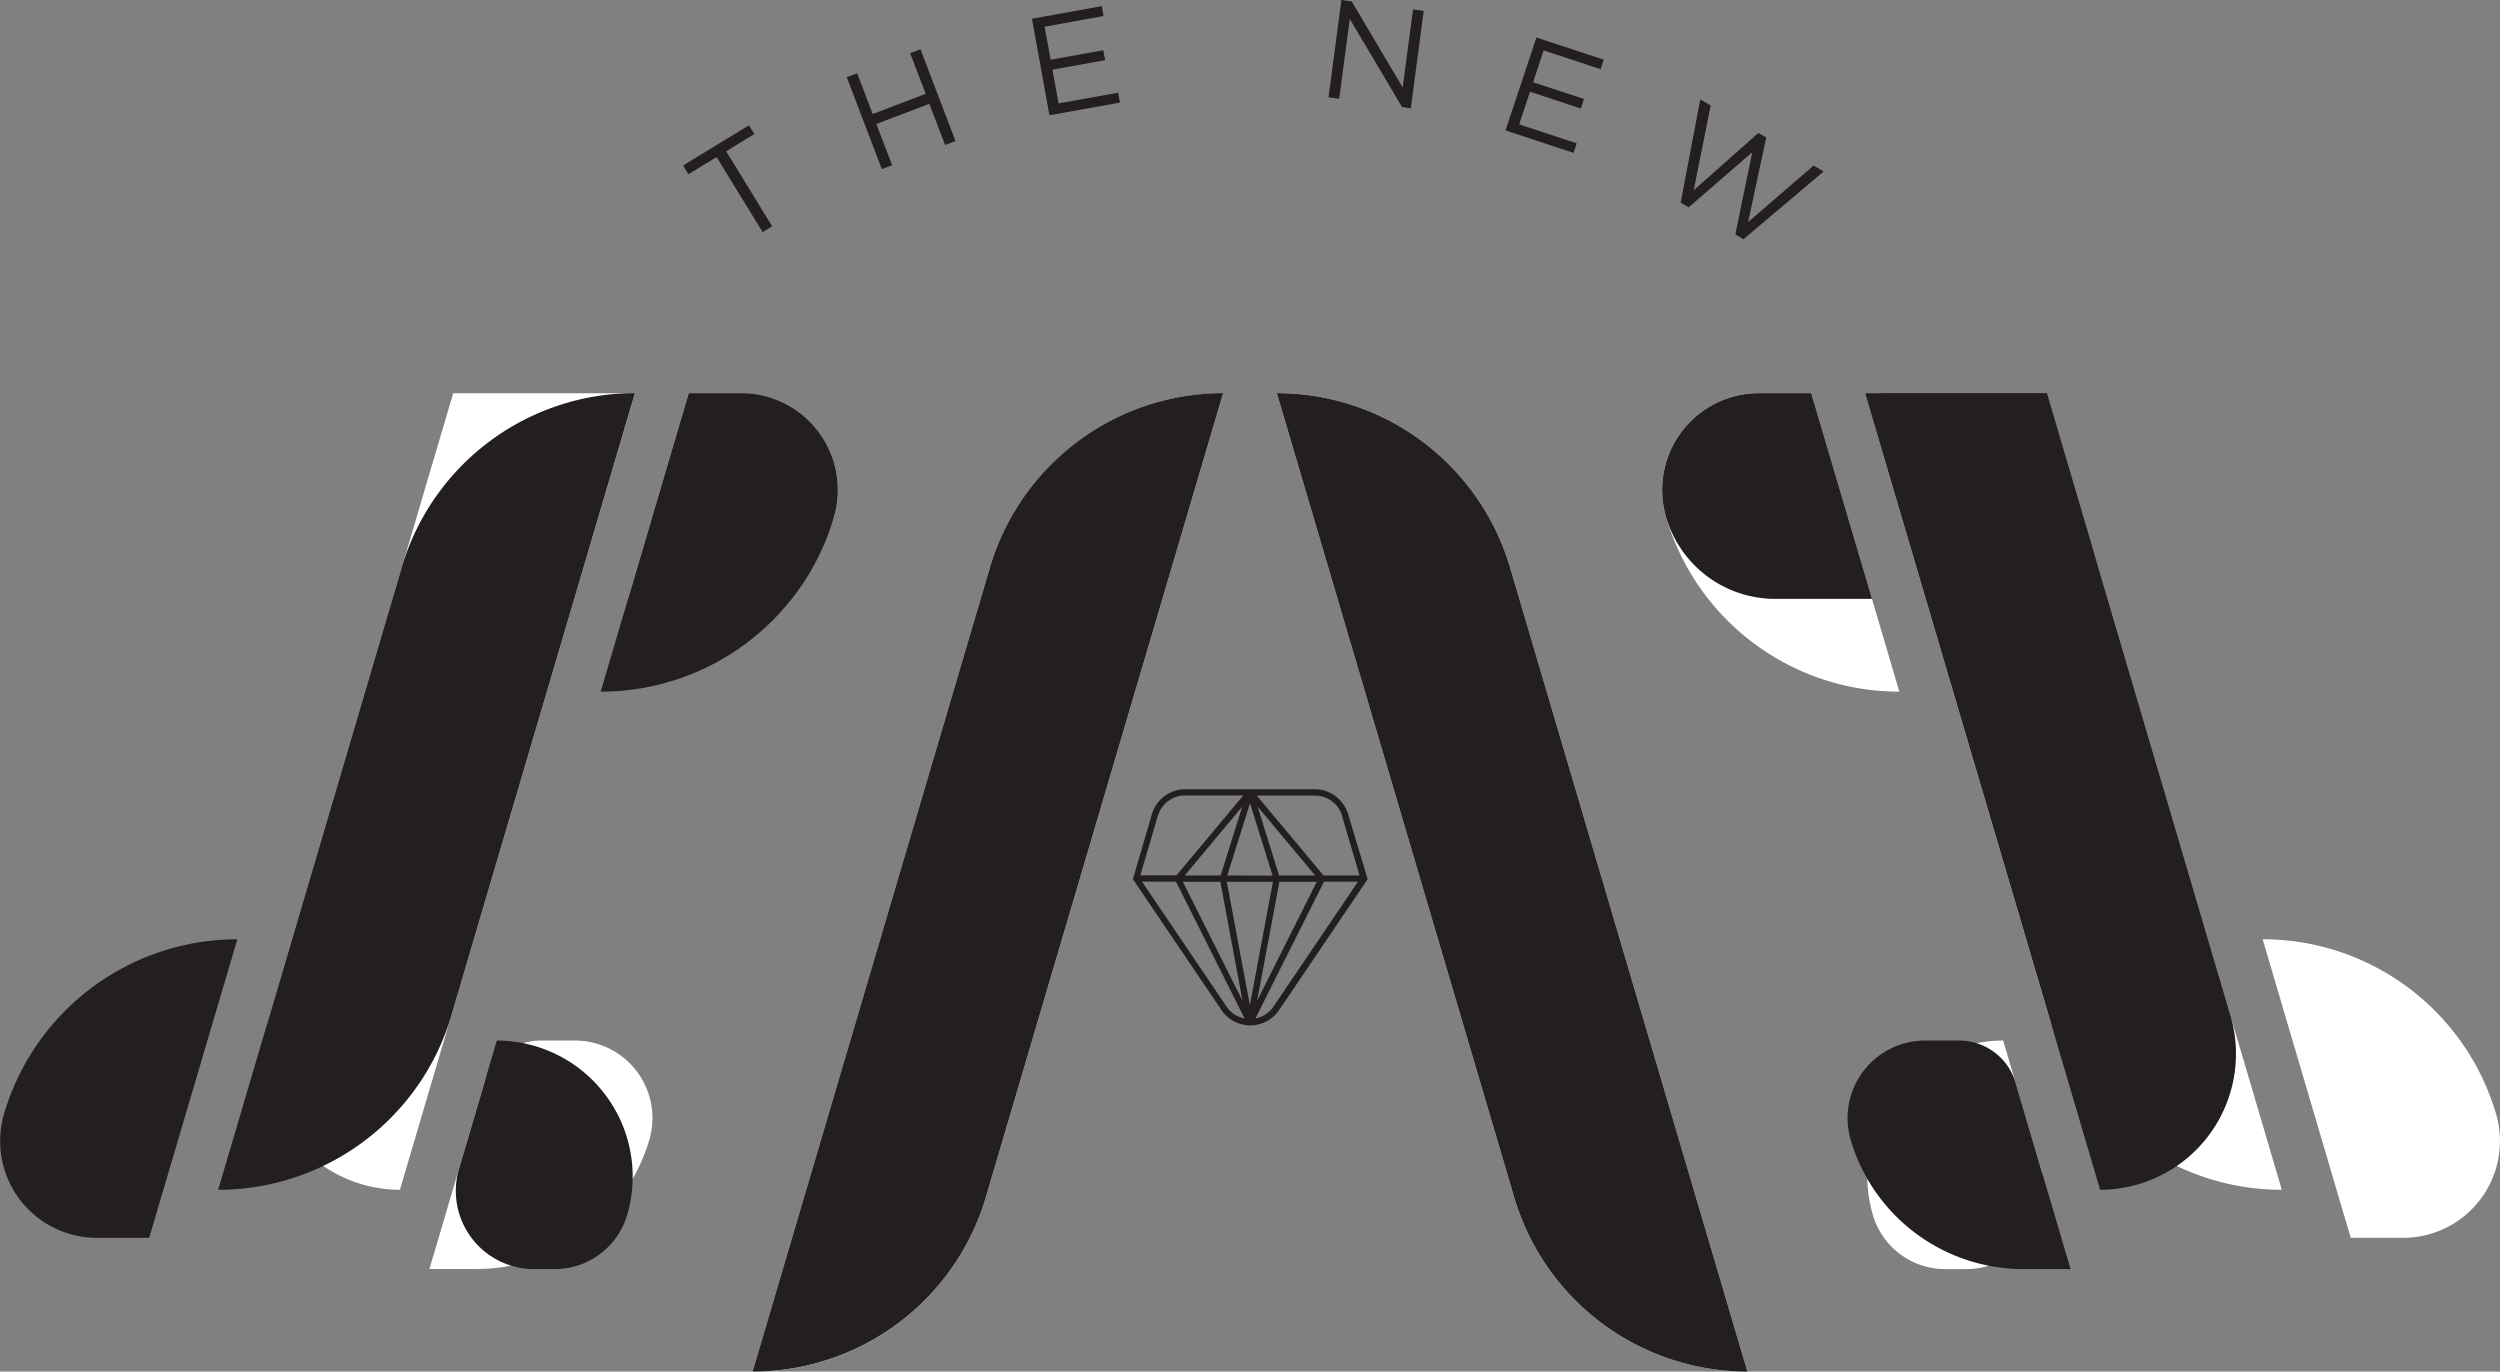 <svg id="Layer_4" data-name="Layer 4" xmlns="http://www.w3.org/2000/svg" viewBox="0 0 790 433.43"><rect x="0" y="0" width="790" height="433.43" fill="#808080" stroke="none"/><defs><style>.cls-1{fill:#fff;}.cls-2{fill:#231f20;}</style></defs><path class="cls-1" d="M583.48,596.52l-75-254.1h0a76.85,76.85,0,0,1,73.7,55.1l75,254.1h0A76.85,76.85,0,0,1,583.48,596.52Zm110.87-254.1,58,196.65a76.84,76.84,0,0,0,73.7,55.1h0l-58-196.65A76.85,76.85,0,0,0,694.35,342.42Zm-62.86,39.24h0a76.85,76.85,0,0,0,73.7,55.1h0l-27.83-94.34H660.82A30.59,30.59,0,0,0,631.49,381.66ZM893.73,570.11h0A76.85,76.85,0,0,0,820,515h0l27.83,94.34H864.4A30.58,30.58,0,0,0,893.73,570.11Zm-196.92,32h0a23.86,23.86,0,0,0,22.9,17.12h6.54a24.71,24.71,0,0,0,23.7-31.7L738,547h0A43,43,0,0,0,696.81,602.07Zm-280.29-5.55,75-254.1h0a76.85,76.85,0,0,0-73.7,55.1l-75,254.1h0A76.85,76.85,0,0,0,416.52,596.52Zm-185.16-2.35h0l74.29-251.74H248.2l-58,196.64A43,43,0,0,0,231.36,594.17Zm72.09-186.73H334a35.93,35.93,0,0,0,34.48-25.78h0a30.57,30.57,0,0,0-29.33-39.23H322.64ZM286.69,547H275.91a18.59,18.59,0,0,0-17.84,13.34L240.7,619.19h14.91a56.9,56.9,0,0,0,54.57-40.79h0A24.5,24.5,0,0,0,286.69,547Z" transform="translate(-105 -218.19)"/><path class="cls-2" d="M342.82,651.62h0l75-254.1a76.85,76.85,0,0,1,73.7-55.1h0l-75,254.1A76.85,76.85,0,0,1,342.82,651.62ZM231.94,397.52l-58,196.65h0a76.84,76.84,0,0,0,73.7-55.1l58-196.65A76.85,76.85,0,0,0,231.94,397.52Zm107.24-55.1H322.64l-27.83,94.34h0a76.85,76.85,0,0,0,73.7-55.1h0A30.59,30.59,0,0,0,339.18,342.42ZM135.6,609.35h16.54L180,515h0a76.85,76.85,0,0,0-73.7,55.1h0A30.58,30.58,0,0,0,135.6,609.35ZM262,547h0l-11.95,40.52a24.71,24.71,0,0,0,23.7,31.7h6.54a23.86,23.86,0,0,0,22.9-17.12h0A43,43,0,0,0,262,547ZM657.18,651.62h0l-75-254.1a76.85,76.85,0,0,0-73.7-55.1h0l75,254.1A76.85,76.85,0,0,0,657.18,651.62ZM809.83,539.07l-58-196.64H694.35l74.29,251.74h0A43,43,0,0,0,809.83,539.07ZM677.36,342.43H660.83a30.57,30.57,0,0,0-29.33,39.23h0A35.93,35.93,0,0,0,666,407.44h30.57Zm12.46,236h0a56.9,56.9,0,0,0,54.57,40.79H759.3l-17.37-58.88A18.59,18.59,0,0,0,724.09,547H713.31A24.5,24.5,0,0,0,689.82,578.4Z" transform="translate(-105 -218.19)"/><path class="cls-2" d="M331.44,267.82l-8.89,5.43-1.68-2.77,20.8-12.7,1.69,2.76L334.47,266,349,289.69l-3,1.85Z" transform="translate(-105 -218.19)"/><path class="cls-2" d="M372.58,242.58l3.28-1.24,4.91,12.88,16.74-6.38L392.6,235l3.27-1.24,11.06,29L403.66,264l-5-13-16.74,6.38,5,13-3.27,1.25Z" transform="translate(-105 -218.19)"/><path class="cls-2" d="M431.1,224.12l22.06-4,.57,3.14-18.62,3.37L437,237.06l16.65-3,.57,3.14-16.65,3,1.93,10.68,18.84-3.41.57,3.14-22.29,4Z" transform="translate(-105 -218.19)"/><path class="cls-2" d="M528.88,218.19l3.25.43,16.12,27.21,3.26-24.65,3.38.45-4.07,30.76-2.77-.37-16.52-27.85-3.34,25.23-3.38-.45Z" transform="translate(-105 -218.19)"/><path class="cls-2" d="M590.5,230.05l21.29,7-1,3-18-5.93-3.32,10.06,16.07,5.3-1,3-16.07-5.3-3.4,10.31,18.17,6-1,3-21.5-7.09Z" transform="translate(-105 -218.19)"/><path class="cls-2" d="M642.29,249.59l3.29,1.93-5.38,26.8,20.44-18.11,2.49,1.46-5.74,26.7,20.71-17.86,3.17,1.86-25.34,21.41-2.57-1.5,5.36-26-20.1,17.43-2.53-1.47Z" transform="translate(-105 -218.19)"/><path class="cls-2" d="M531,475.46a11.05,11.05,0,0,0-10.53-7.87h-41A11.05,11.05,0,0,0,469,475.46l-6,20.54,28,41.4a11,11,0,0,0,18.18,0l28-41.4Zm-1.92.57,5.54,18.8H523.23l-21.09-25.24h18.37A9,9,0,0,1,529.12,476Zm-36.26,18.8L500,472l7.14,22.88Zm14.43,2-7.29,39-7.29-39Zm-16.52-2H479.38l18.17-21.75Zm-.1,2,7,37.6-18.85-37.6Zm18.66,0h11.81l-18.85,37.6Zm-.1-2-6.78-21.75,18.17,21.75ZM470.88,476a9,9,0,0,1,8.61-6.44h18.37l-21.09,25.24H465.34Zm21.69,60.25-26.69-39.45h10.74l21.67,43.22A8.8,8.8,0,0,1,492.57,536.28Zm14.86,0a8.8,8.8,0,0,1-5.72,3.77l21.67-43.22h10.74Z" transform="translate(-105 -218.19)"/></svg>